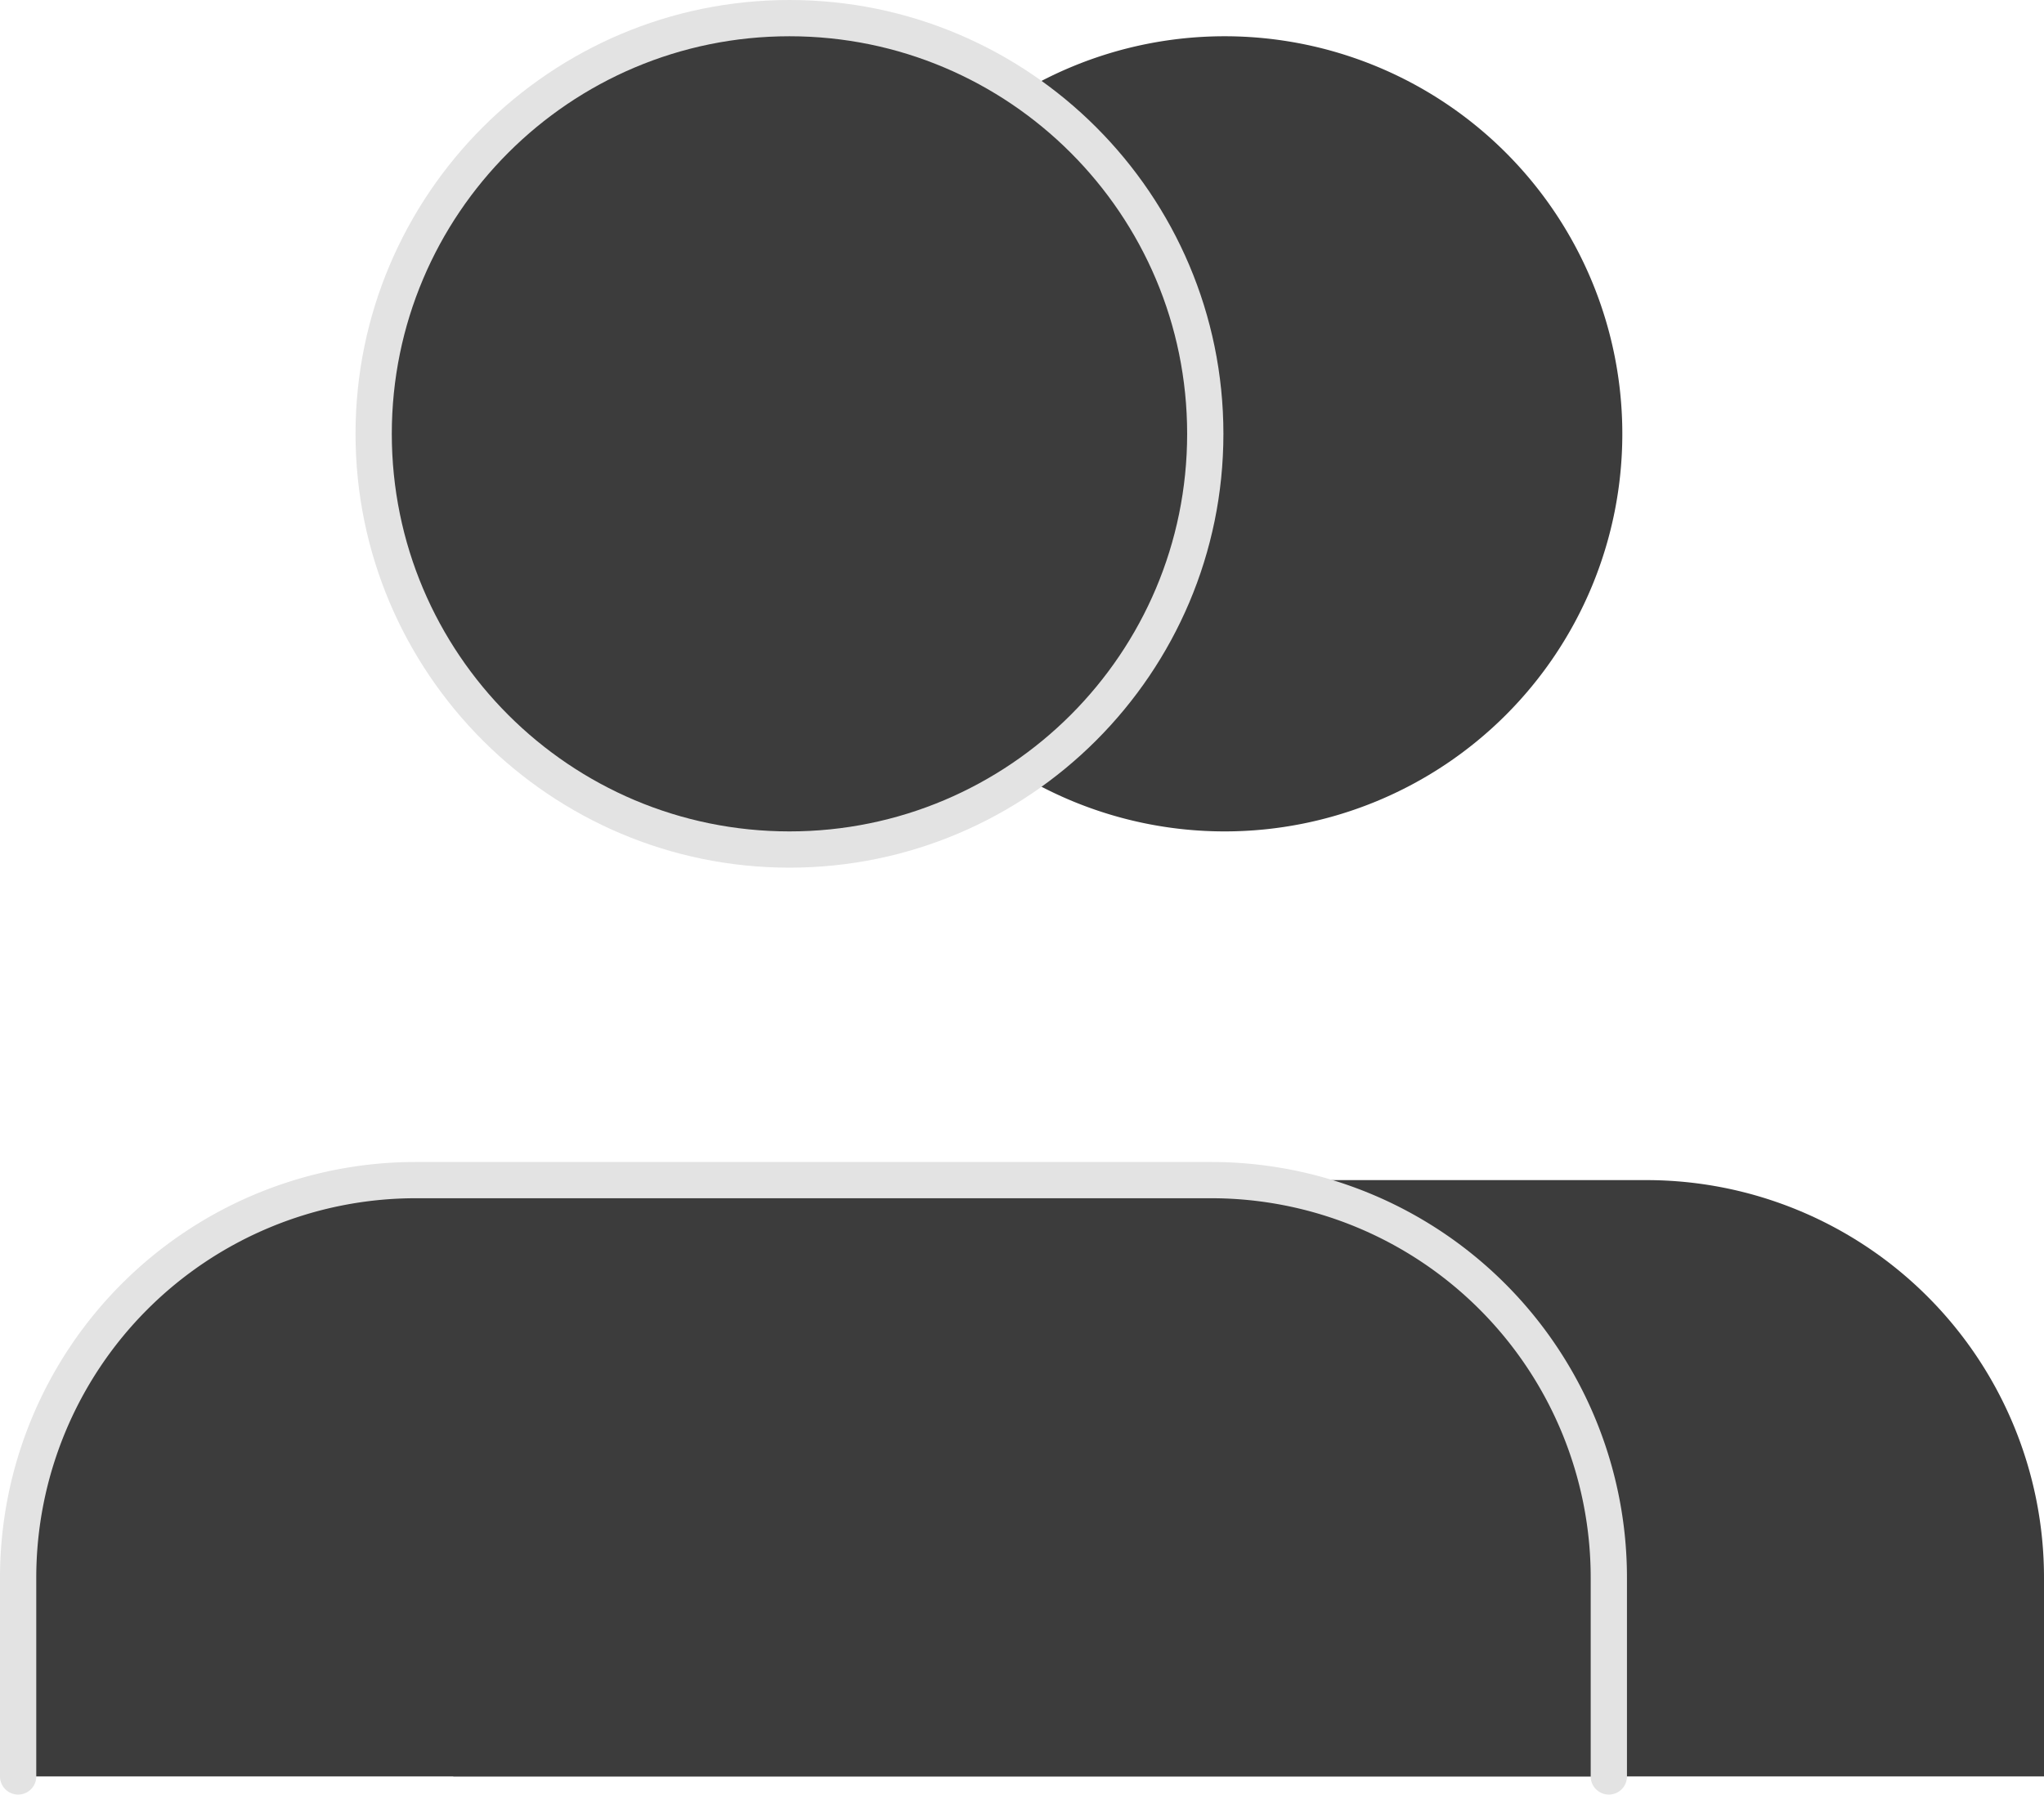 <svg xmlns="http://www.w3.org/2000/svg" width="28.182" height="24.75" viewBox="0 0 28.182 24.75">
  <g id="filledattendeesicon" transform="translate(0.25 0.5)">
    <path id="Path_172" data-name="Path 172" d="M23.432,30.724V27.983A5.483,5.483,0,0,0,17.949,22.5H6.983A5.483,5.483,0,0,0,1.5,27.983v2.741" transform="translate(4.5 -6.725)" fill="#3c3c3c"/>
    <path id="Path_173" data-name="Path 173" d="M18.466,9.983A5.483,5.483,0,1,1,12.983,4.5a5.483,5.483,0,0,1,5.483,5.483Z" transform="translate(3.652 -4.5)" fill="#3c3c3c"/>
    <path id="Path_5" data-name="Path 5" d="M23.432,30.724V27.983A5.483,5.483,0,0,0,17.949,22.5H6.983A5.483,5.483,0,0,0,1.5,27.983v2.741" transform="translate(-1.5 -6.725)" fill="#3c3c3c" stroke="#e3e3e3" stroke-linecap="round" stroke-linejoin="round" stroke-width="0.5"/>
    <g id="Path_6" data-name="Path 6" transform="translate(-2.348 -4.5)" fill="#3c3c3c" stroke-linecap="round" stroke-linejoin="round">
      <path d="M 12.983 15.716 C 9.822 15.716 7.25 13.144 7.25 9.983 C 7.25 6.822 9.822 4.25 12.983 4.25 C 16.144 4.25 18.716 6.822 18.716 9.983 C 18.716 13.144 16.144 15.716 12.983 15.716 Z" stroke="none"/>
      <path d="M 12.983 4.5 C 9.955 4.5 7.5 6.955 7.5 9.983 C 7.5 13.011 9.955 15.466 12.983 15.466 C 16.011 15.466 18.466 13.011 18.466 9.983 C 18.466 6.955 16.011 4.5 12.983 4.5 M 12.983 4 C 16.282 4 18.966 6.684 18.966 9.983 C 18.966 13.282 16.282 15.966 12.983 15.966 C 9.684 15.966 7 13.282 7 9.983 C 7 6.684 9.684 4 12.983 4 Z" stroke="none" fill="#e3e3e3"/>
    </g>
  </g>
</svg>
